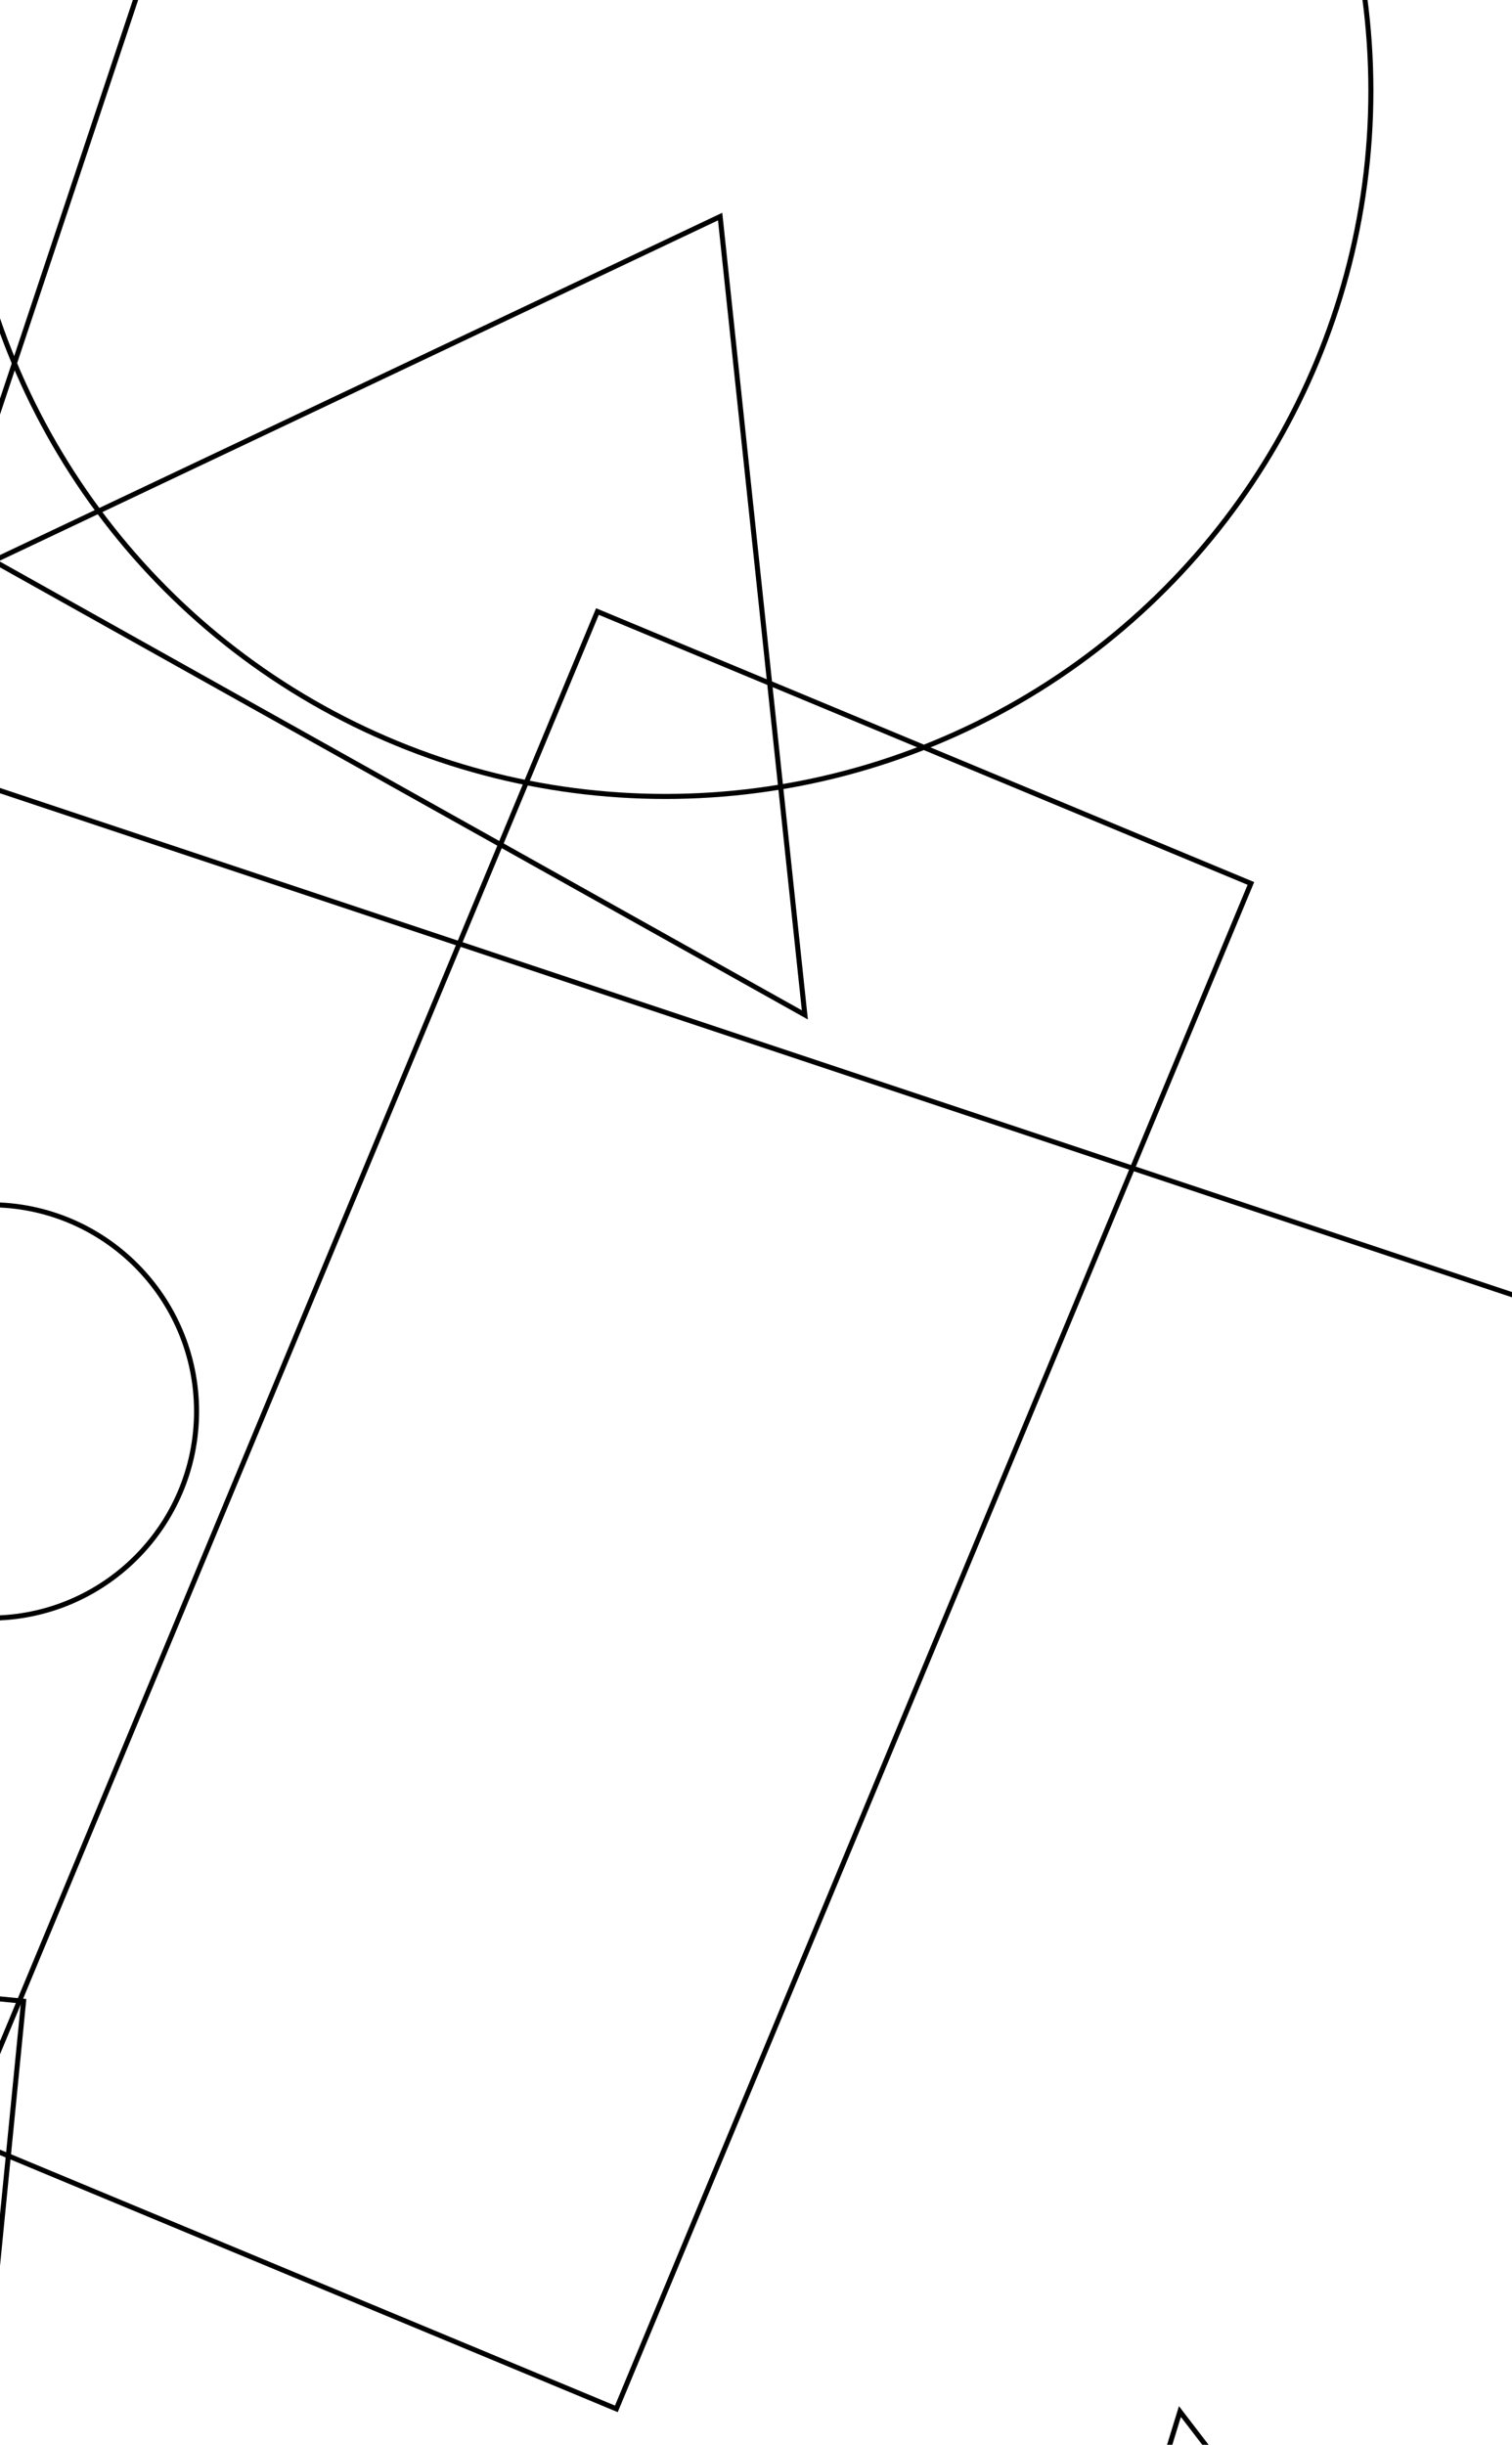 <?xml version="1.0" encoding="utf-8" ?>
<svg baseProfile="tiny" height="485" version="1.2" width="300" xmlns="http://www.w3.org/2000/svg" xmlns:ev="http://www.w3.org/2001/xml-events" xmlns:xlink="http://www.w3.org/1999/xlink"><defs /><rect fill="white" height="485" width="300" x="0" y="0" /><circle cx="-161" cy="-322" fill="none" r="270" stroke="black" /><circle cx="132" cy="18" fill="none" r="140" stroke="black" /><circle cx="-2" cy="280" fill="none" r="41" stroke="black" /><polygon fill="none" points="-187.018,473.403 -177.707,379.016 4.678,397.009 -4.634,491.395" stroke="black" /><polygon fill="none" points="-22.855,149.225 89.873,-188.966 424.136,-77.548 311.409,260.643" stroke="black" /><polygon fill="none" points="-155.536,-233.928 -282.669,-384.147 31.823,-650.305 158.955,-500.085" stroke="black" /><polygon fill="none" points="122.293,477.871 -7.363,423.929 118.538,121.316 248.193,175.258" stroke="black" /><polygon fill="none" points="234.11,478.402 300.288,564.63 206.697,567.512" stroke="black" /><polygon fill="none" points="159.693,201.334 -1.283,111.266 142.882,42.963" stroke="black" /></svg>